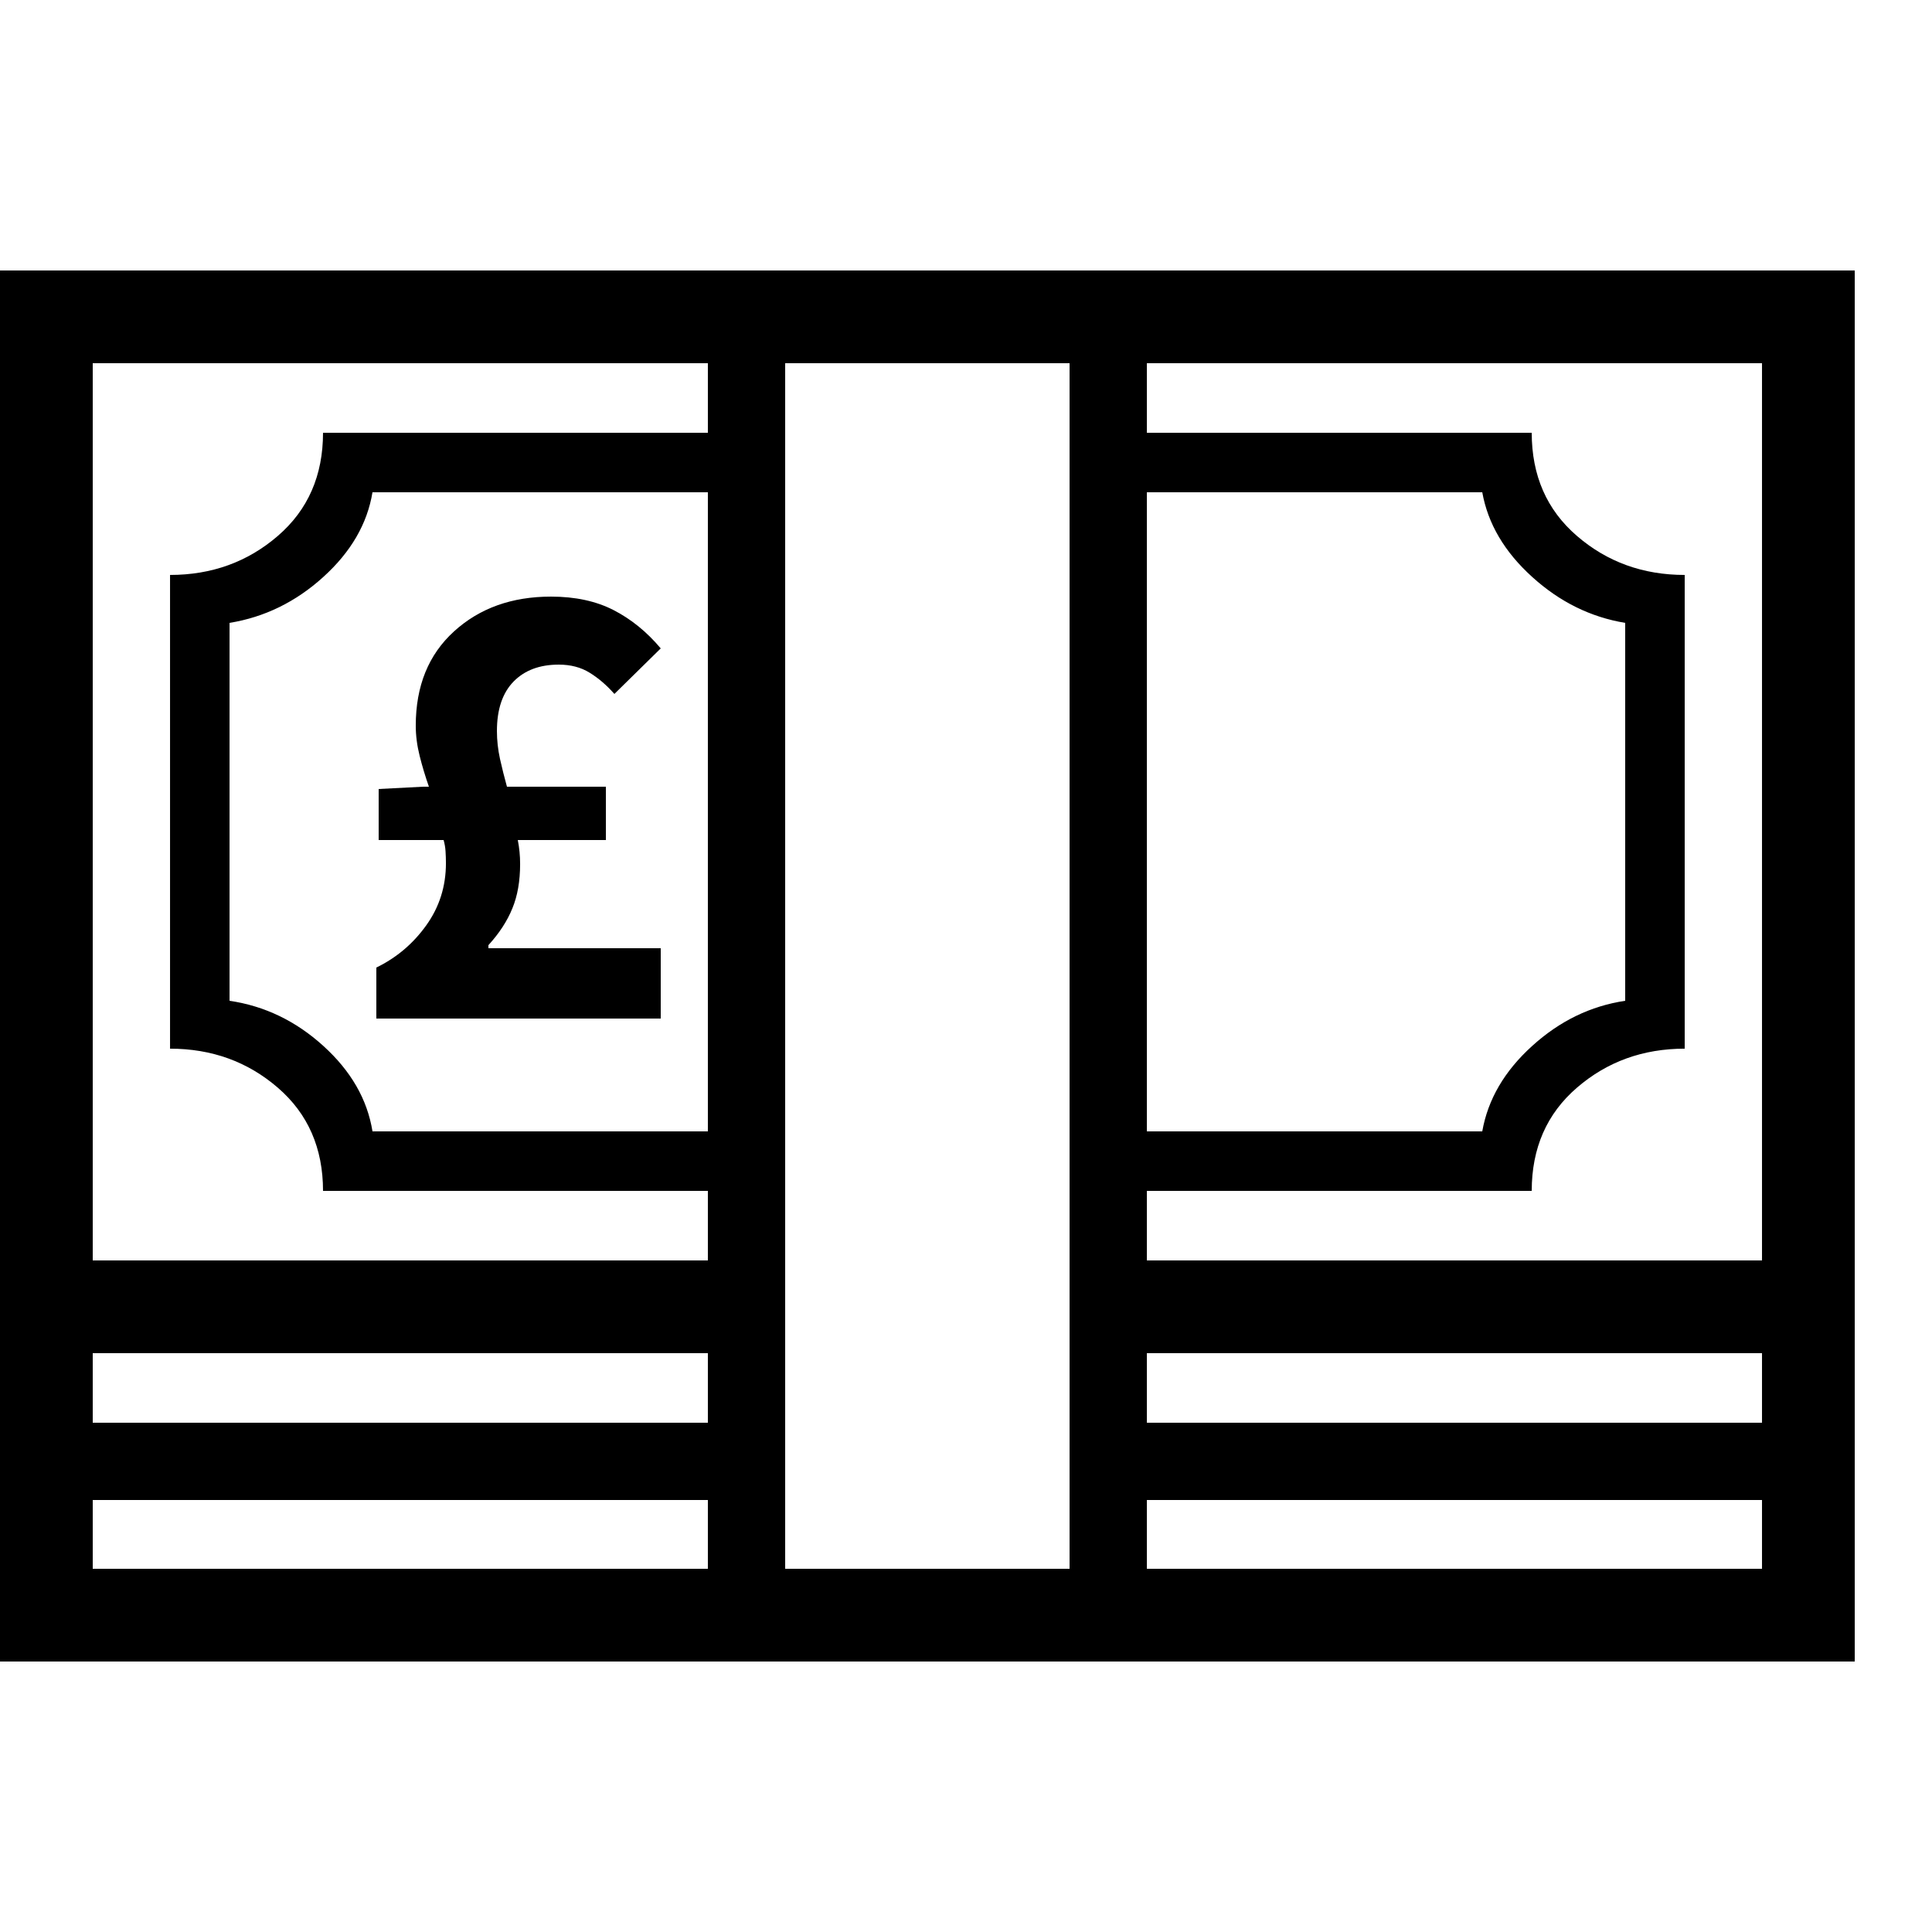 <svg version="1.1" xmlns="http://www.w3.org/2000/svg" width="256" height="256" viewBox="0 0 39.062 28.125">
  <defs>
    <style type="text/css" id="current-color-scheme">.ColorScheme-Text { color:#000000; }</style>
  </defs><path class="ColorScheme-Text" fill="currentColor" d="M0 28.125 L0 -0 L37.5 -0 L37.5 28.125 Z M0.938 24.859 L0.938 23.297 L15.094 23.297 L15.094 24.859 Z M6.531 18.609 C6.531 17.745 6.227 17.049 5.617 16.523 C5.008 15.997 4.281 15.734 3.438 15.734 L3.438 6.156 C4.281 6.156 5.008 5.893 5.617 5.367 C6.227 4.841 6.531 4.146 6.531 3.281 L15.359 3.281 L15.359 4.484 L7.531 4.484 C7.427 5.12 7.096 5.69 6.539 6.195 C5.982 6.701 5.349 7.01 4.641 7.125 L4.641 14.766 C5.349 14.87 5.982 15.174 6.539 15.68 C7.096 16.185 7.427 16.76 7.531 17.406 L15.359 17.406 L15.359 18.609 Z M7.609 15.125 L7.609 14.094 C8.016 13.896 8.352 13.612 8.617 13.242 C8.883 12.872 9.016 12.453 9.016 11.984 C9.016 11.901 9.013 11.82 9.008 11.742 C9.003 11.664 8.99 11.589 8.969 11.516 L7.656 11.516 L7.656 10.484 L8.547 10.438 L8.672 10.438 C8.599 10.229 8.536 10.021 8.484 9.812 C8.432 9.604 8.406 9.401 8.406 9.203 C8.406 8.401 8.664 7.766 9.18 7.297 C9.695 6.828 10.349 6.594 11.141 6.594 C11.63 6.594 12.052 6.685 12.406 6.867 C12.76 7.049 13.078 7.307 13.359 7.641 L12.422 8.562 C12.266 8.385 12.099 8.242 11.922 8.133 C11.745 8.023 11.536 7.969 11.297 7.969 C10.911 7.969 10.607 8.083 10.383 8.312 C10.159 8.542 10.047 8.875 10.047 9.312 C10.047 9.5 10.068 9.687 10.109 9.875 C10.151 10.063 10.198 10.25 10.25 10.438 L12.25 10.438 L12.25 11.516 L10.469 11.516 C10.5 11.672 10.516 11.833 10.516 12 C10.516 12.344 10.464 12.643 10.359 12.898 C10.255 13.154 10.094 13.401 9.875 13.641 L9.875 13.703 L13.359 13.703 L13.359 15.125 Z M14.312 27.016 L14.312 0.891 L15.875 0.891 L15.875 27.016 Z M1.875 26.25 L35.625 26.25 L35.625 21.891 L22.391 21.891 L22.391 20.016 L35.625 20.016 L35.625 1.875 L1.875 1.875 L1.875 20.016 L15.125 20.016 L15.125 21.891 L1.875 21.891 Z M22.406 24.859 L22.406 23.297 L36.562 23.297 L36.562 24.859 Z M21.625 27.016 L21.625 0.891 L23.188 0.891 L23.188 27.016 Z M22.141 18.609 L22.141 17.406 L29.969 17.406 C30.083 16.76 30.419 16.185 30.977 15.68 C31.534 15.174 32.161 14.87 32.859 14.766 L32.859 7.125 C32.161 7.01 31.534 6.701 30.977 6.195 C30.419 5.69 30.083 5.12 29.969 4.484 L22.141 4.484 L22.141 3.281 L30.969 3.281 C30.969 4.146 31.273 4.841 31.883 5.367 C32.492 5.893 33.219 6.156 34.062 6.156 L34.062 15.734 C33.219 15.734 32.492 15.997 31.883 16.523 C31.273 17.049 30.969 17.745 30.969 18.609 Z M39.062 25" /></svg>